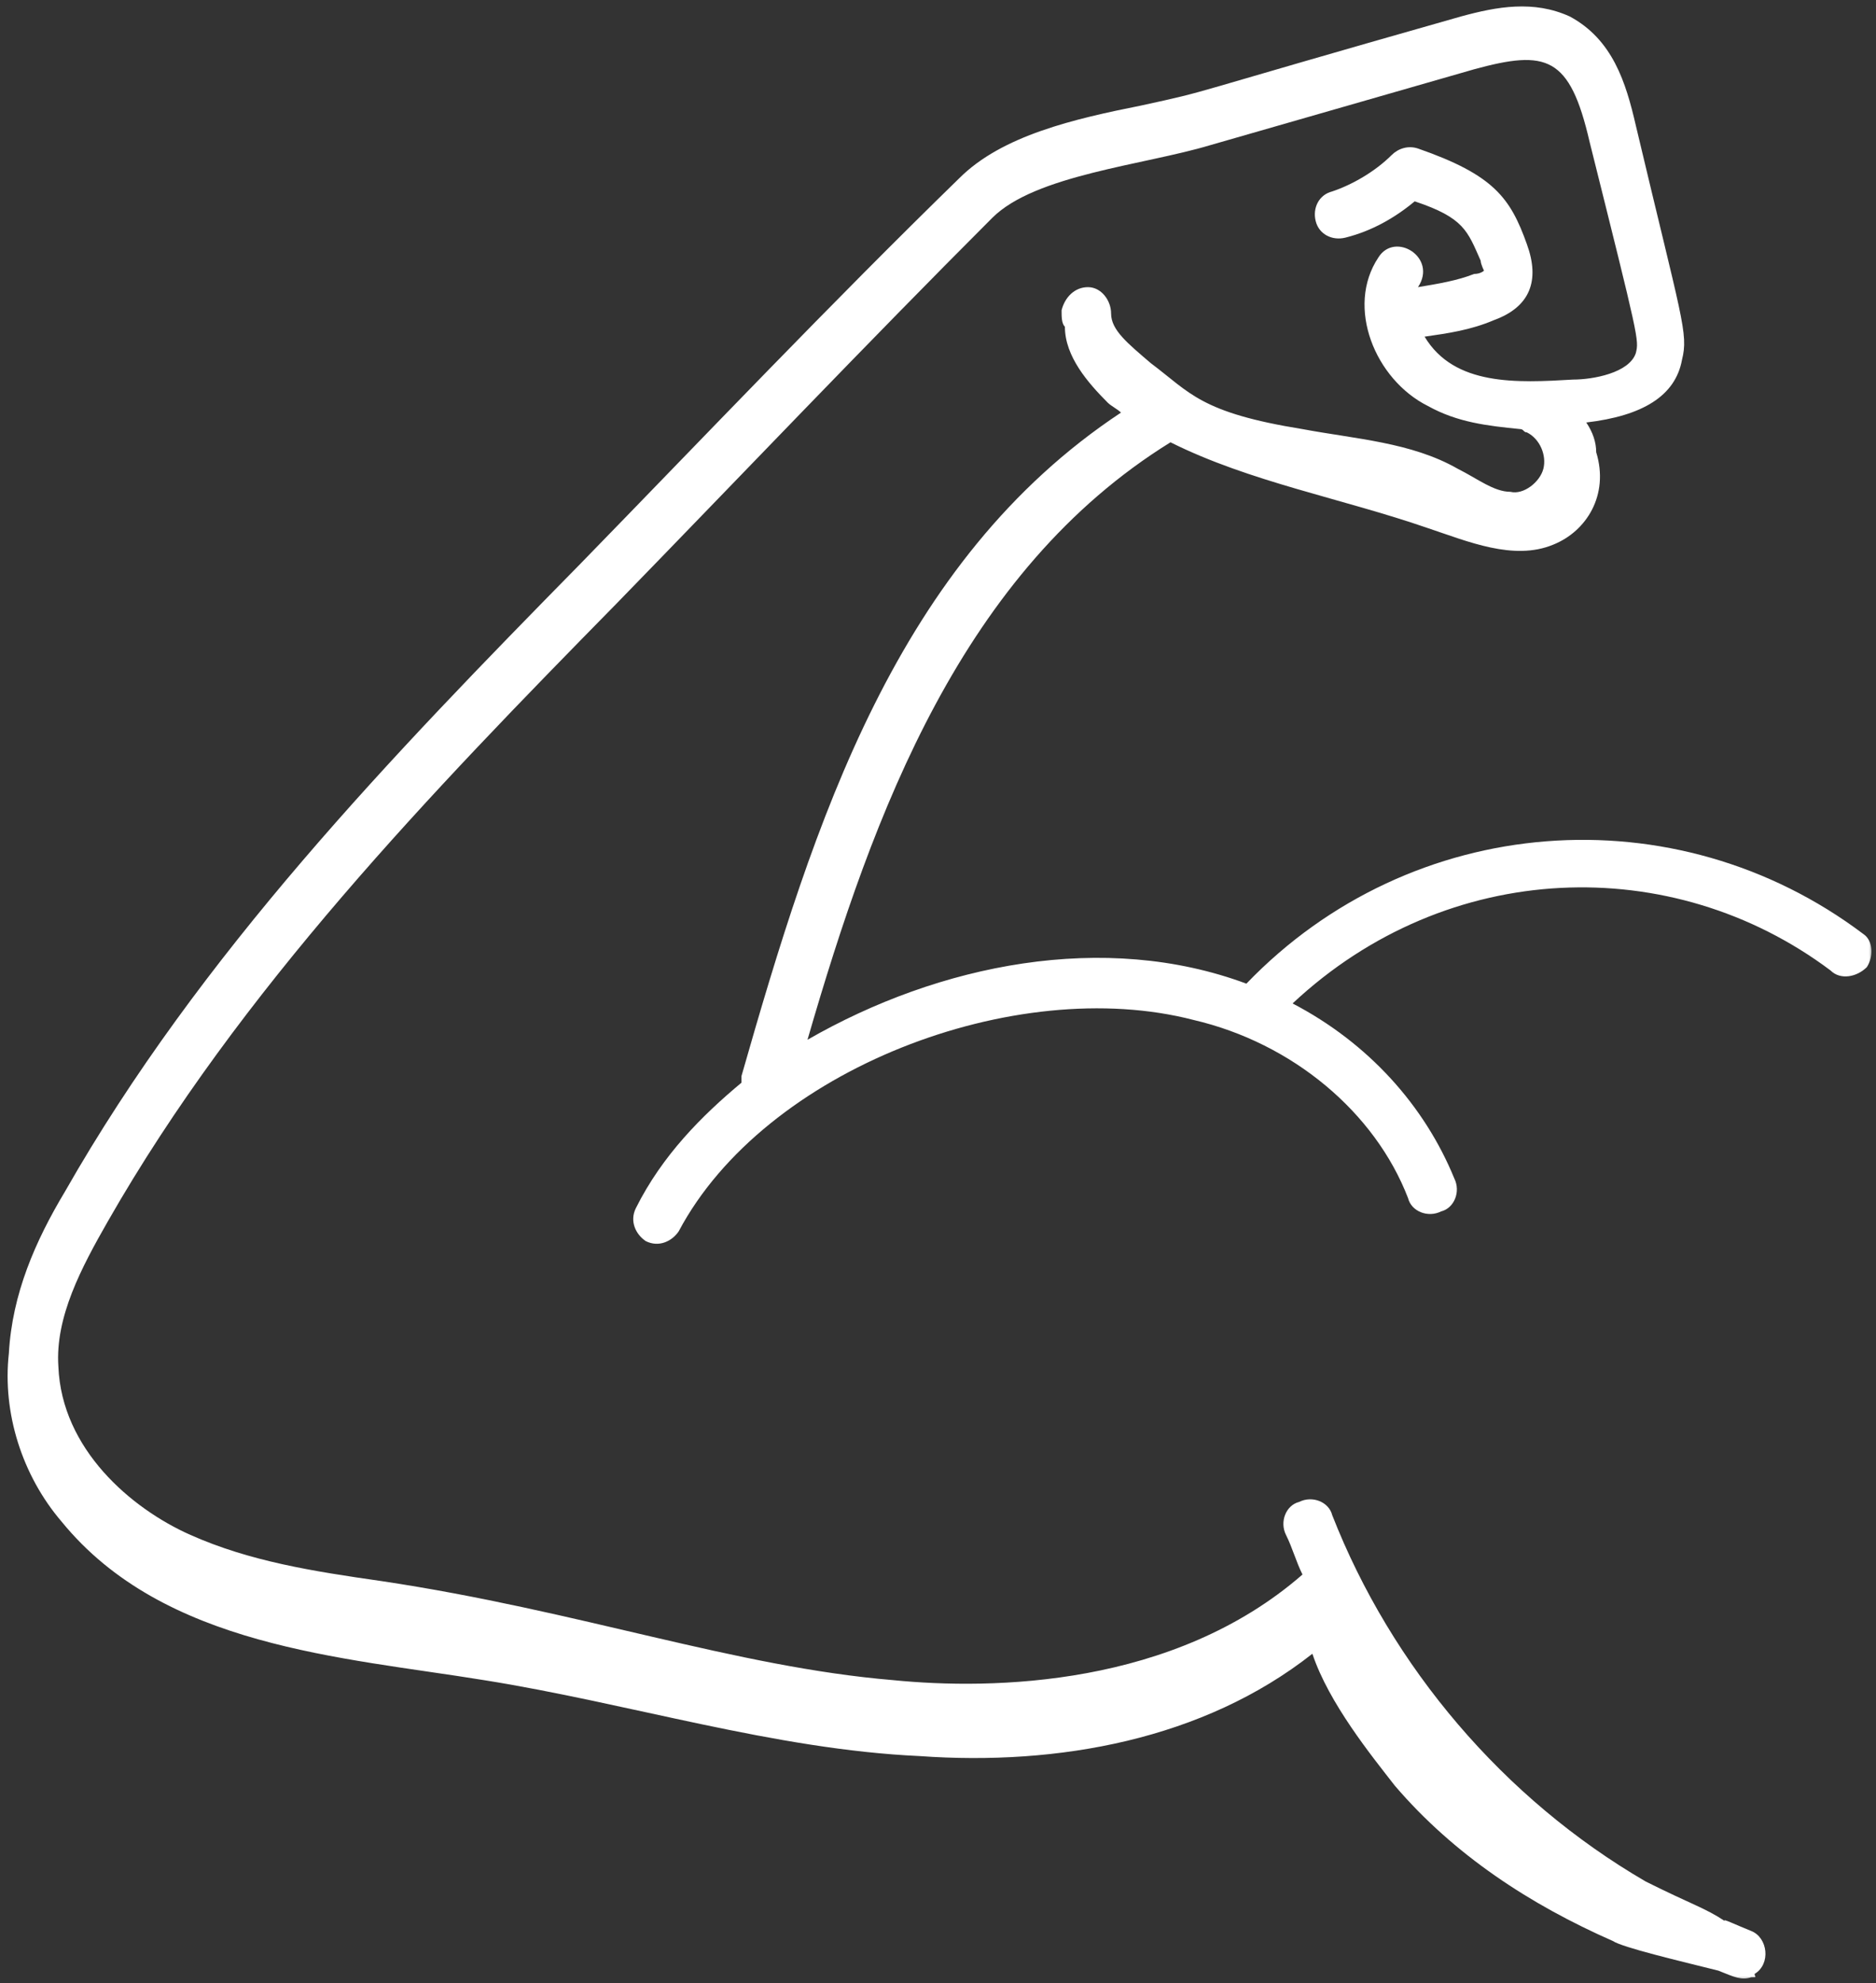 <svg width="386" height="408" viewBox="0 0 386 408" fill="none" xmlns="http://www.w3.org/2000/svg">
<rect x="0" y="0" width="386" height="408" fill="#333333" stroke="none"/>
<mask id="mask0_5_31" style="mask-type:luminance" maskUnits="userSpaceOnUse" x="0" y="0" width="386" height="408">
<path d="M0.464 0.333H385.464V407.484H0.464V0.333Z" fill="white"/>
</mask>
<g mask="url(#mask0_5_31)">
<path d="M376.641 199.63C378.677 201.667 382.073 200.99 384.11 198.953C385.464 196.917 385.464 193.521 383.427 192.161C344.724 162.964 290.406 167.036 256.453 202.349C227.255 191.484 193.307 198.271 166.146 213.891C179.724 167.036 198.057 117.469 240.839 90.984C257.13 99.135 276.146 102.531 293.797 108.641C301.948 111.354 311.453 115.432 319.599 112.036C326.391 109.318 331.146 101.849 328.427 93.021C328.427 90.984 327.75 88.948 326.391 86.912C337.932 85.552 344.724 81.479 346.083 74.01C347.443 68.578 346.083 65.859 336.578 25.797C334.542 16.969 331.823 8.141 322.995 3.391C315.526 -0.005 308.057 1.354 300.589 3.391C240.839 20.365 250.344 18.328 234.724 21.724C221.146 24.438 206.208 27.833 197.38 36.661C170.896 62.464 145.094 89.625 119.292 116.109C80.589 155.495 41.209 196.234 13.365 245.125C7.255 255.313 2.505 266.177 1.823 278.401C0.464 290.625 4.542 303.526 12.688 313.031C33.74 338.833 70.406 340.87 99.599 345.625C129.479 350.38 159.354 359.885 189.229 361.245C217.75 363.281 247.625 357.849 270.031 340.193C273.427 350.38 282.255 361.245 287.011 367.354C299.229 381.615 314.849 391.802 331.823 399.271C333.86 400.625 345.406 403.344 353.552 405.38C356.948 406.74 358.307 407.417 360.344 406.74C361.698 406.74 361.021 406.74 361.021 406.057C364.417 404.021 363.74 398.589 360.344 397.234C356.948 395.875 354.229 394.516 354.912 395.193C350.839 392.479 348.12 391.802 338.615 387.047C309.417 370.073 286.328 342.906 274.11 311.672C273.427 308.958 270.031 307.599 267.318 308.958C264.599 309.635 263.245 313.031 264.599 315.745C265.958 318.464 266.641 321.177 267.995 323.896C241.516 346.984 204.172 347.661 183.797 345.625C151.208 342.906 119.292 331.365 78.552 325.255C64.292 323.219 51.391 321.177 39.172 315.745C26.948 310.313 12.688 298.094 12.011 281.115C11.328 270.932 16.761 260.745 22.193 251.24C49.354 203.703 88.74 162.964 126.761 124.26C151.886 98.453 178.365 70.615 204.172 44.812C212.995 35.984 235.406 33.948 248.985 29.87L303.307 14.255C318.245 10.177 322.995 11.537 327.073 29.193C337.255 69.932 337.255 69.932 336.578 72.651C335.219 76.724 327.75 78.083 323.677 78.083C312.13 78.76 299.229 79.443 293.12 69.255C297.875 68.578 302.625 67.896 307.38 65.859C314.849 63.146 316.886 57.714 314.172 50.245C310.776 40.734 307.38 35.984 291.761 30.552C289.724 29.87 287.688 30.552 286.328 31.906C282.932 35.302 278.182 38.021 274.11 39.38C271.391 40.057 270.031 42.771 270.714 45.49C271.391 48.203 274.11 49.562 276.823 48.885C282.255 47.526 287.011 44.812 291.083 41.417C301.266 44.812 301.948 47.526 304.662 53.635C304.662 54.318 305.344 55.677 305.344 55.677C305.344 55.677 304.662 56.354 303.307 56.354C299.912 57.714 295.839 58.391 291.761 59.068C295.839 52.958 287.011 47.526 283.615 52.958C276.823 63.146 282.932 78.083 293.797 83.516C299.912 86.912 306.021 87.589 312.813 88.271C313.49 88.271 313.49 88.948 314.172 88.948C316.886 90.307 318.245 93.703 317.563 96.417C316.886 99.135 313.49 101.849 310.776 101.172C307.38 101.172 303.985 98.453 299.912 96.417C290.406 90.984 278.86 90.307 267.995 88.271C246.948 84.875 244.912 80.797 236.761 74.688C232.011 70.615 228.615 67.896 228.615 64.5C228.615 61.786 226.578 59.068 223.86 59.068C221.146 59.068 219.11 61.109 218.427 63.823C218.427 65.182 218.427 66.542 219.11 67.219C219.11 73.328 223.86 78.76 227.932 82.839C228.615 83.516 229.974 84.193 230.651 84.875C184.479 115.432 167.505 169.073 152.563 221.359V222.719C144.417 229.51 136.266 237.656 130.839 248.521C129.479 251.24 130.839 253.953 132.875 255.313C135.589 256.672 138.307 255.313 139.662 253.276C157.318 220 208.922 200.313 245.589 209.818C265.958 214.568 282.932 228.828 289.724 246.484C290.406 249.203 293.797 250.557 296.516 249.203C299.229 248.521 300.589 245.125 299.229 242.411C293.12 227.474 281.578 214.568 265.958 206.422C297.875 176.542 344.047 175.188 376.641 199.63Z" fill="white"/>
</g>
</svg>
